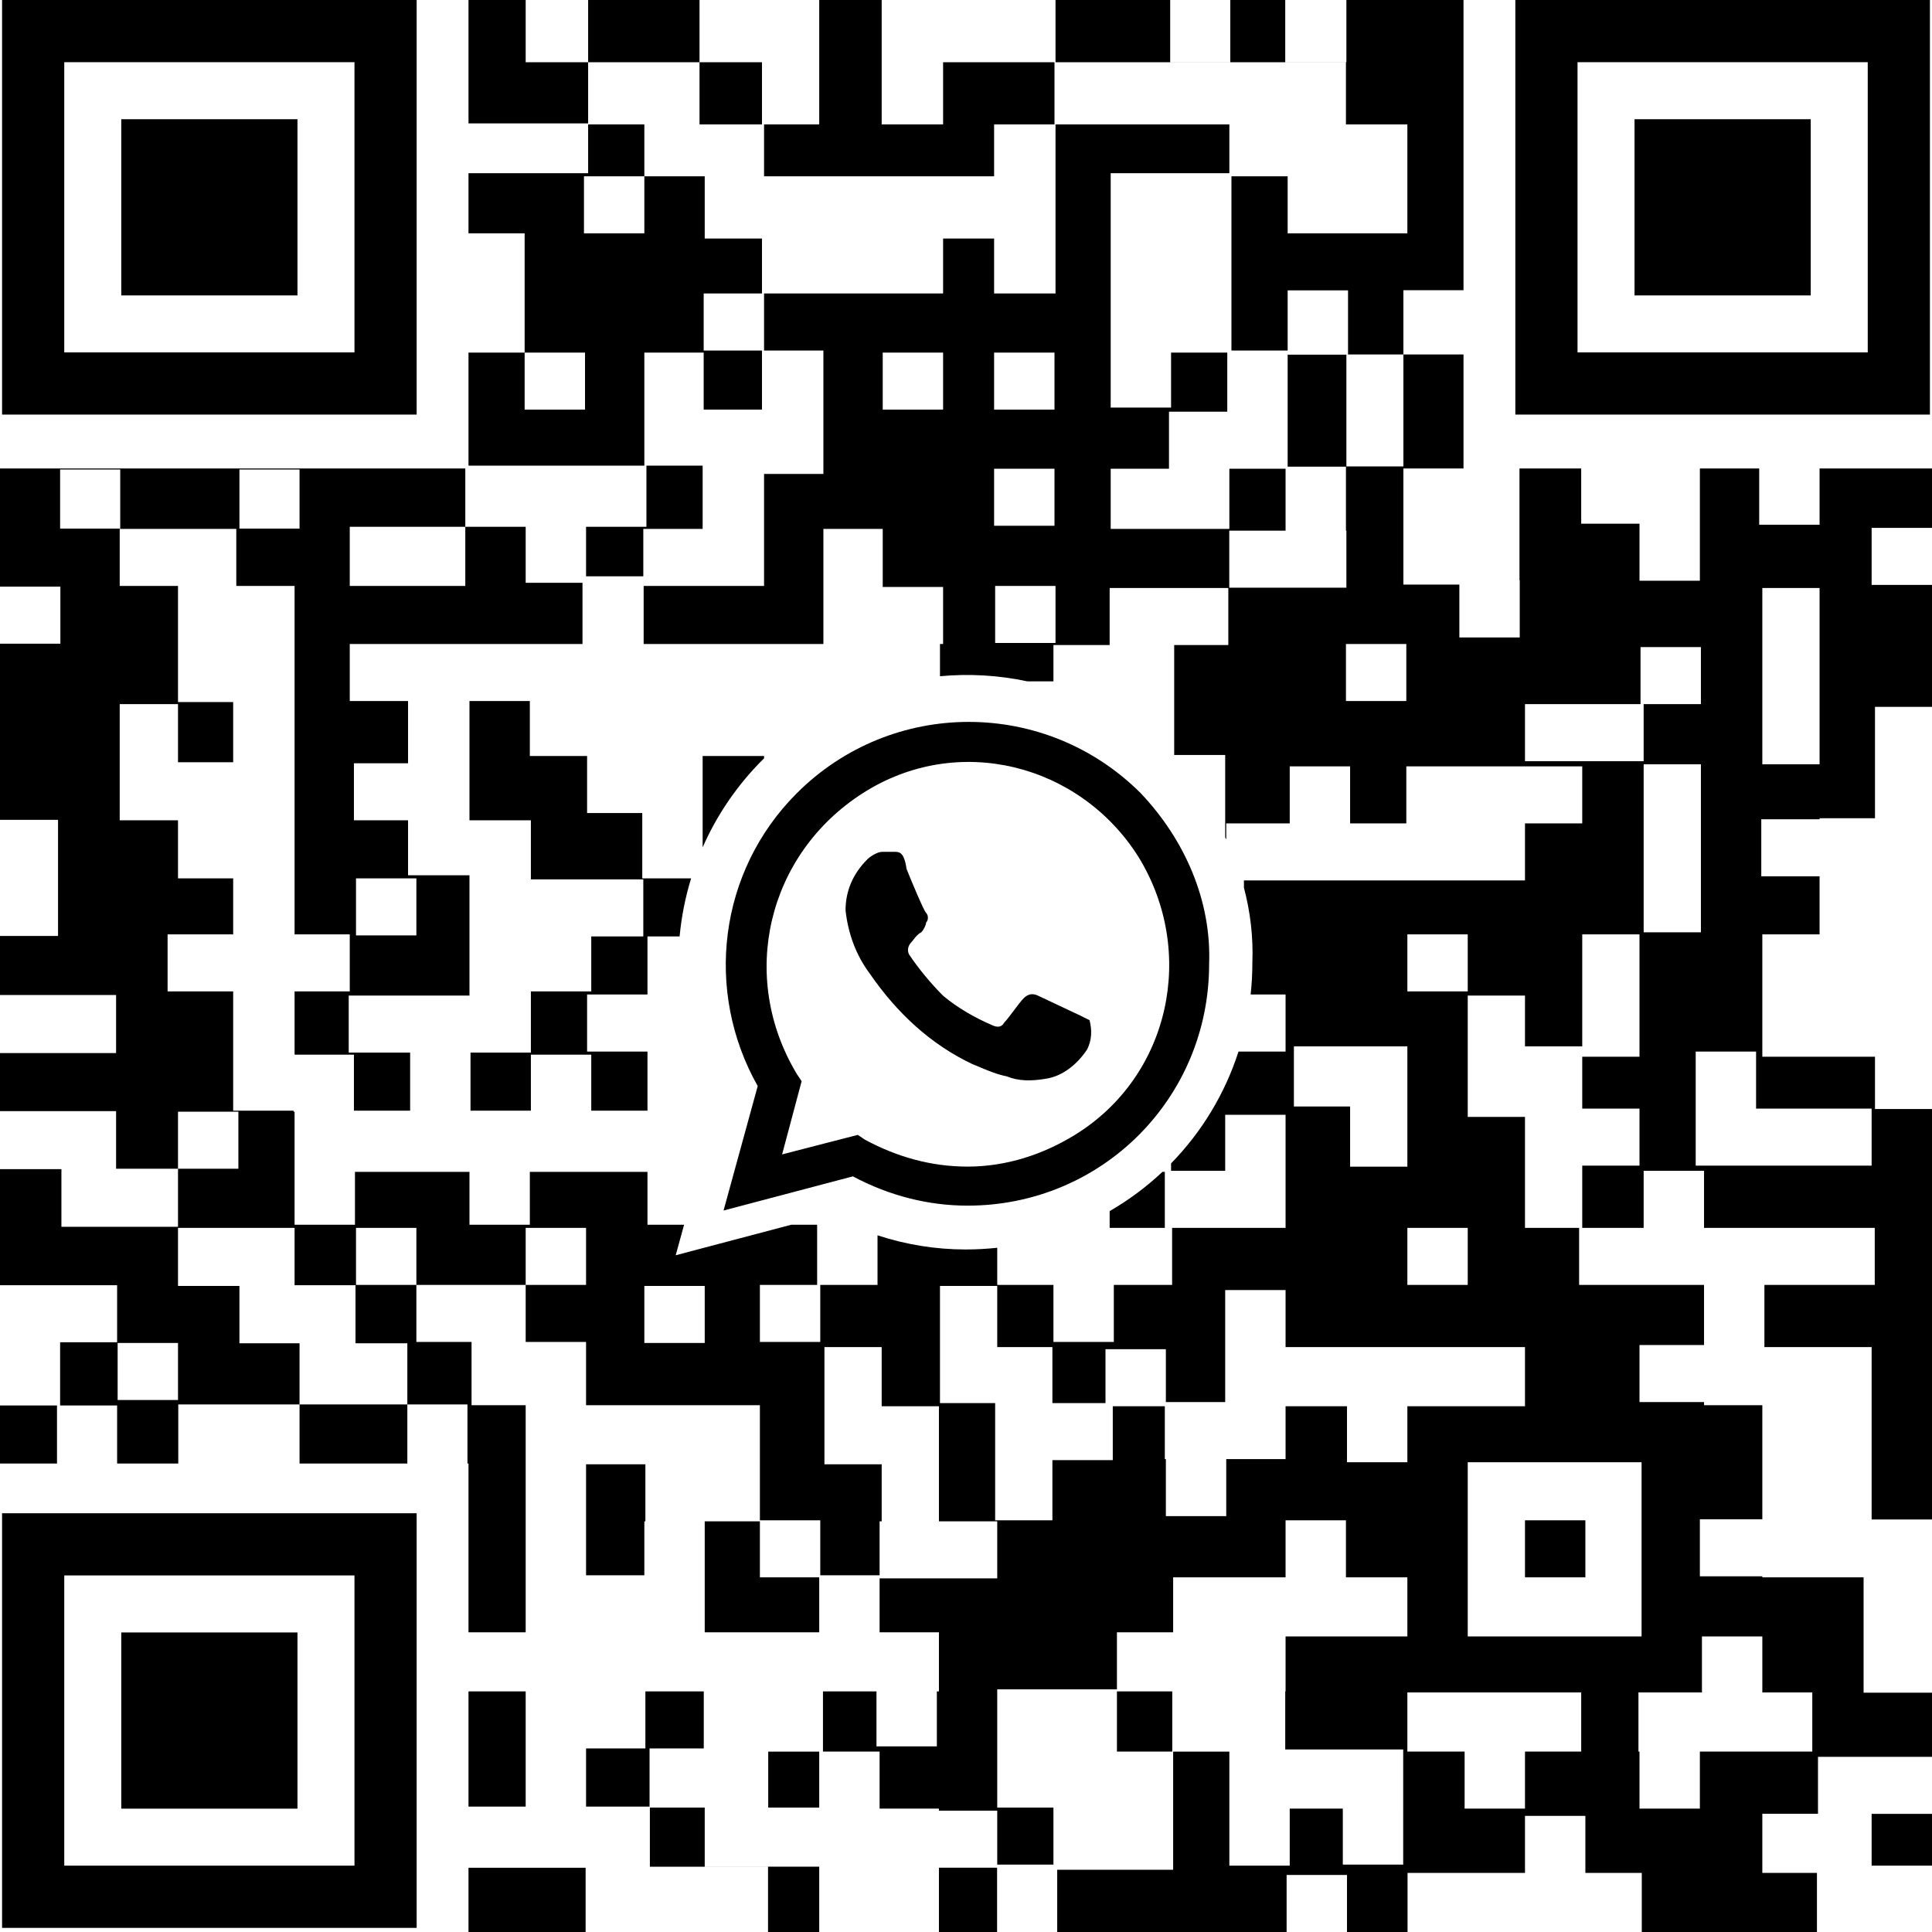 <svg width="500" height="500" viewBox="0 0 500 500" fill="none" xmlns="http://www.w3.org/2000/svg">
<path fill-rule="evenodd" clip-rule="evenodd" d="M348.444 0H378.755L378.755 75.107H363.198V91.738H378.755L378.755 121.245H363.197V151.288H377.682V164.976H393.307V150.215H393.24V121.245H409.213V135.534L424.3 135.534V150.295H439.925V135.534L439.925 121.245H455.28V135.803H470.905V121.245H500V136.608H484.375V151.369H500V182.94H485.247V211.755H470.905V212.024H455.819V226.785H470.905V273.484H485.247V287.017L500 287.017V378.755V393.24H484.375V348.631H456.627V332.528L485.183 332.528V317.767L409.483 317.767V301.664H424.3V286.903H409.483V270.8H394.666L394.666 257.649H379.849V289.05H394.666L394.666 317.767L408.675 317.767V332.528L441.002 332.528V363.661H456.088V393.183H439.925V407.944H456.088V408.213H482.296V438.061H500L500 454.667H470.494V469.404H456.088V484.702H470.225V500H424.893V484.71H364.271V500H348.599V485.239H332.974V500L273.605 500V483.897H303.61V453.326H318.157V468.062V482.823H333.782V468.062L347.521 468.062V482.555H363.146L363.147 468.062V452.764H332.618V437.735H332.705V423.51H364.224V408.213H303.61V422.437H289.062L289.063 437.198H258.082V467.794H272.629V482.564H258.082V468.599H242.996V468.062L227.64 468.062V453.301H212.983V437.735H226.832V451.959H242.457V437.735H242.996V422.437L227.64 422.437V408.481H258.082V393.72H242.996V363.929H228.179L228.179 348.631H213.362L213.362 378.959H228.179L228.179 393.72H227.64V407.676H212.284V393.451H196.659L196.66 378.959L196.659 363.661H151.67V347.289L136.045 347.289L136.045 332.528H151.67V317.767H136.045V332.528L107.759 332.528V317.767H92.133V332.528L107.759 332.528V347.289L122.037 347.289V363.661H136.045V378.422V378.959V407.676V408.481V422.437L121.245 422.437V378.755H120.976V363.466H105.418L105.418 347.64L92.007 347.639V332.618H76.239V317.767H46.067V332.797H61.964V347.639L77.522 347.64V363.466H105.418V378.755H77.522V363.466H46.137V378.755H30.311V363.734H15.558V347.371L30.311 347.371V332.618H0V302.575H15.894V317.499H46.067V302.469H30.043V287.554H0V272.532H30.043V257.511H0V166.585H15.625V151.824H0V121.245L120.42 121.245V136.339H90.517V151.637H120.42V136.339H136.045V150.832H150.751V166.667H90.517V181.428H105.604V197.531H91.595V212.292H105.604V226.516H121.498L121.498 257.649H90.248V272.41H106.142V287.44H91.595V272.947H76.239V256.575H90.517V241.814H76.239V151.637H61.153V136.876H46.606H46.067H30.981V151.637H46.067L46.067 181.696H60.345V197.262H46.067L46.067 182.233H30.981L30.981 212.292H46.067L46.067 227.322H60.345V241.814H43.373V256.575H60.345V287.44H75.97V287.708H76.239V302.201V303.274V316.962H91.864V303.274H121.498V316.962H137.123V303.274H167.565V316.962H177.039L174.87 324.861L204.776 316.962H211.476V317.767H221.851L221.851 317.767H211.476V332.528L196.659 332.528V347.289H212.284V332.528L227.101 332.528V319.701C234.56 322.141 242.213 323.361 249.866 323.361C252.645 323.361 255.386 323.212 258.082 322.92V332.528L272.629 332.528V347.289H288.254V332.528L303.341 332.528V317.767H278.373L278.373 317.767H287.177V313.436C292.127 310.576 296.709 307.162 300.84 303.274H301.455V317.767H332.705V303.274V303.006V288.513H317.08V303.006H303.071V301.085C310.943 293.025 316.977 283.161 320.524 272.142H321.929L332.705 272.142V257.38H323.665C323.96 254.669 324.112 251.911 324.112 249.116C324.365 242.521 323.589 236.011 321.929 229.733V227.858H394.666V213.097H317.349V217.267C317.26 217.079 317.17 216.892 317.08 216.705V195.384H303.879V166.935H272.629L272.629 176.328H265.862C258.43 174.744 250.805 174.304 243.265 175.008V166.667L244.073 166.667V151.906H228.448V136.876H213.093V166.667L166.577 166.667V151.637H181.843H182.112H197.737V122.652H213.093V90.714L197.737 90.714V75.953H244.073V61.728H257.274V75.953H273.168V32.206L318.157 32.206V44.82H287.446V90.714V91.251V105.475H303.071V91.251H317.619V106.549H302.532V121.31H332.705V137.339H318.133V152.092H348.444V137.339H348.33V120.773H333.244L333.244 107.354L333.244 106.549L333.244 91.787H348.444V120.708H363.198V91.738H348.869V75.148H333.244V90.714H318.696V45.625H333.244V60.386H364.224V32.206L348.33 32.206V16.103H272.899V32.206L257.274 32.206V45.625H182.381V61.728H197.198V75.953H182.112V90.714L197.198 90.714V106.012H182.112V91.251H166.756V120.505H121.245V91.251H135.776V60.386H121.245V44.82H152.209V32.206L166.756 32.206V45.625H197.737V32.206L212.015 32.206V16.103H197.198V32.206H181.034V16.103H152.209V31.938H121.245V0H136.045V16.103H152.209V0H181.034V16.103H212.015V0H228.179V16.103H273.168V0H302.843V16.094H318.401V0H332.618V16.094H348.444V0ZM197.737 196.254V195.652H181.843L181.843 210.413V219.27H181.857C185.485 211.019 190.666 203.322 197.369 196.619C197.491 196.497 197.614 196.375 197.737 196.254ZM178.86 227.322H166.218V210.413L151.94 210.413V195.652L137.123 195.652V181.428H121.498L121.498 212.292H137.392V257.649V272.41H121.767V287.44H137.392V272.947H153.017V287.44H167.565V272.142H151.94V257.38H167.565V242.351H175.881C176.356 237.261 177.352 232.224 178.86 227.322ZM0 363.734L1.12562e-05 378.755H14.753V363.734H0ZM121.245 437.735V467.543H136.045V452.496V451.959V437.735H121.245ZM121.245 483.369V500L151.556 500V483.369H121.245ZM212.015 500V483.092H182.381V467.794L168.187 467.794V483.101H198.766V500L212.015 500ZM242.996 500L258.047 500V483.36H242.996V500ZM500 482.833L500 469.421H484.375V482.833H500ZM166.756 45.625H151.131V60.386H166.756V45.625ZM135.776 91.251H151.401V106.012H135.776V91.251ZM167.295 120.505V136.339H151.67V149.142H166.487V136.876H181.843V120.505L167.295 120.505ZM228.448 91.251V106.012H244.073V91.251H228.448ZM257.274 91.251H272.899V106.012H257.274V91.251ZM257.274 121.31H272.899V136.071H257.274V121.31ZM363.955 166.667H348.33V181.428H363.955V166.667ZM363.955 198.336H409.483V213.097H363.955V198.336ZM484.375 286.903H438.847V301.664H484.375V286.903ZM349.407 213.097V198.336H333.782V213.097H349.407ZM440.194 167.472H424.569V182.233L394.666 182.233V196.994H425.377V182.233L440.194 182.233V167.472ZM364.224 241.814V256.575H379.849V241.814H364.224ZM379.849 332.528V317.767H364.224V332.528H379.849ZM317.08 333.87H332.705V348.631L394.666 348.631V363.929H364.224V378.422H348.599V363.929H332.705V377.617H301.455V363.929H287.985V377.885H272.36V393.451H257.543V363.124H243.265L243.265 332.797H258.082V348.631H272.36V363.124H286.099V349.168H301.724V362.856H317.08V348.631V333.87ZM317.349 392.378V377.617H301.724V392.378H317.349ZM167.026 393.72V378.959L151.67 378.959V407.676H166.756V393.72H182.381L182.381 407.676V422.437H212.015V408.212H196.659L196.66 393.72H167.026ZM167.026 452.496V437.735H182.135V452.496H168.104V467.543H151.67V452.496H167.026ZM166.756 332.797H182.381V347.558H166.756V332.797ZM2.4431e-05 242.221H15.021L15.021 212.178H2.57492e-05L2.4431e-05 242.221ZM61.692 287.708H46.067V302.469H61.692V287.708ZM107.759 227.322H92.133V242.083H107.759V227.322ZM137.392 241.814V242.351V256.575H153.017V242.351H166.487V227.59H137.392V241.814ZM31.116 121.513H15.558V136.803H31.116V121.513ZM77.522 121.513H61.964V136.803H77.522V121.513ZM30.442 347.558H46.067V362.319H30.442V347.558ZM424.03 453.301V438.003H440.463V423.51H456.088V438.003H469.019V453.301H424.03ZM394.666 453.301V468.062H379.041V453.301H394.666ZM198.815 467.794V453.326H212.015V467.794L198.815 467.794ZM289.063 453.301L289.062 437.735H303.38V453.301H289.063ZM332.705 393.451V408.212H348.33V393.451H332.705ZM379.849 378.422H424.838V423.51H379.849V378.422ZM394.666 393.452H410.291V408.213H394.666V393.452ZM439.925 453.301V468.062H424.3V453.301H439.925ZM334.86 270.8V286.366H349.407V301.932H364.224V270.8H349.677H349.407H334.86ZM410.291 469.941H394.666V484.702H410.291V469.941ZM424.3 348.094V362.856H441.002V348.094H424.3ZM454.472 272.142H438.847V286.903H454.472V272.142ZM425.377 303.006H441.002V317.767H425.377V303.006ZM287.177 152.174H317.888V166.935H287.177V152.174ZM470.905 197.799V152.174H456.088V197.799H470.905ZM470.905 241.814V273.484H456.088V241.814H470.905ZM409.213 438.003H364.224V453.301H409.213V438.003ZM440.194 197.799V241.277H425.377V197.799H440.194ZM424.3 273.484V241.814H409.483V273.484H424.3ZM318.157 121.31H287.446V136.876H318.157V121.31ZM257.543 151.637H273.168V166.398H257.543V151.637ZM244.073 16.103V32.206H228.179V16.103H244.073ZM0.536 0H107.833V107.296H0.536V0ZM16.631 16.094H91.738V91.202H16.631V16.094ZM76.985 30.848H31.384V76.448H76.985V30.848ZM0.536 391.631H107.833V498.927H0.536V391.631ZM16.631 407.725H91.738V482.833H16.631V407.725ZM76.985 422.479H31.384V468.079H76.985V422.479ZM499.464 0H392.167V107.296H499.464V0ZM483.369 16.094H408.262V91.202H483.369V16.094ZM423.015 30.848H468.616V76.448H423.015V30.848ZM274.083 260.238C276.451 261.343 278.819 262.448 279.451 262.764L281.977 264.027C282.608 266.553 282.608 269.079 281.345 271.604C278.819 275.393 275.03 278.551 270.61 279.182C266.821 279.814 263.664 279.814 260.506 278.551C258.069 278.063 256.007 277.199 253.741 276.25C253.072 275.969 252.385 275.681 251.665 275.393C240.93 270.342 232.089 262.132 225.143 252.029C221.354 246.977 219.46 241.293 218.828 235.61C218.828 230.558 220.723 226.138 224.512 222.349C225.143 221.717 227.038 220.454 228.301 220.454H231.458C232.721 220.454 233.984 220.454 234.615 224.875C235.878 228.032 239.036 235.61 239.667 236.241C240.299 236.873 240.299 238.136 239.667 238.767C239.667 239.399 239.036 240.662 238.404 241.293C237.524 241.734 236.95 242.481 236.469 243.107C236.261 243.379 236.07 243.628 235.878 243.819C235.247 244.451 234.615 245.714 235.247 246.977C237.773 250.766 240.93 254.554 244.088 257.712C247.876 260.869 252.297 263.395 256.717 265.29C257.98 265.921 259.243 265.921 259.875 264.658C260.506 264.027 261.453 262.764 262.401 261.501C263.348 260.238 264.295 258.975 264.927 258.343C266.189 257.08 267.452 257.08 268.715 257.712C269.347 258.028 271.715 259.133 274.083 260.238ZM206.199 205.299C230.826 180.671 270.61 180.671 295.238 205.299C306.604 217.297 313.551 233.084 312.919 249.503C312.919 284.234 285.134 312.019 250.402 312.019C240.299 312.019 230.195 309.493 220.723 304.442L187.254 313.282L196.095 281.077C182.202 256.449 185.991 225.506 206.199 205.299ZM250.402 301.916C260.506 301.916 269.978 298.758 278.188 293.706C302.815 278.551 309.762 246.345 294.606 221.717C279.451 197.721 247.876 189.512 223.249 205.299C198.621 221.086 191.043 252.66 206.199 277.919L207.462 279.814L202.41 298.758L221.986 293.706L223.88 294.969C232.089 299.39 240.93 301.916 250.402 301.916Z" fill="black"/>
</svg>
